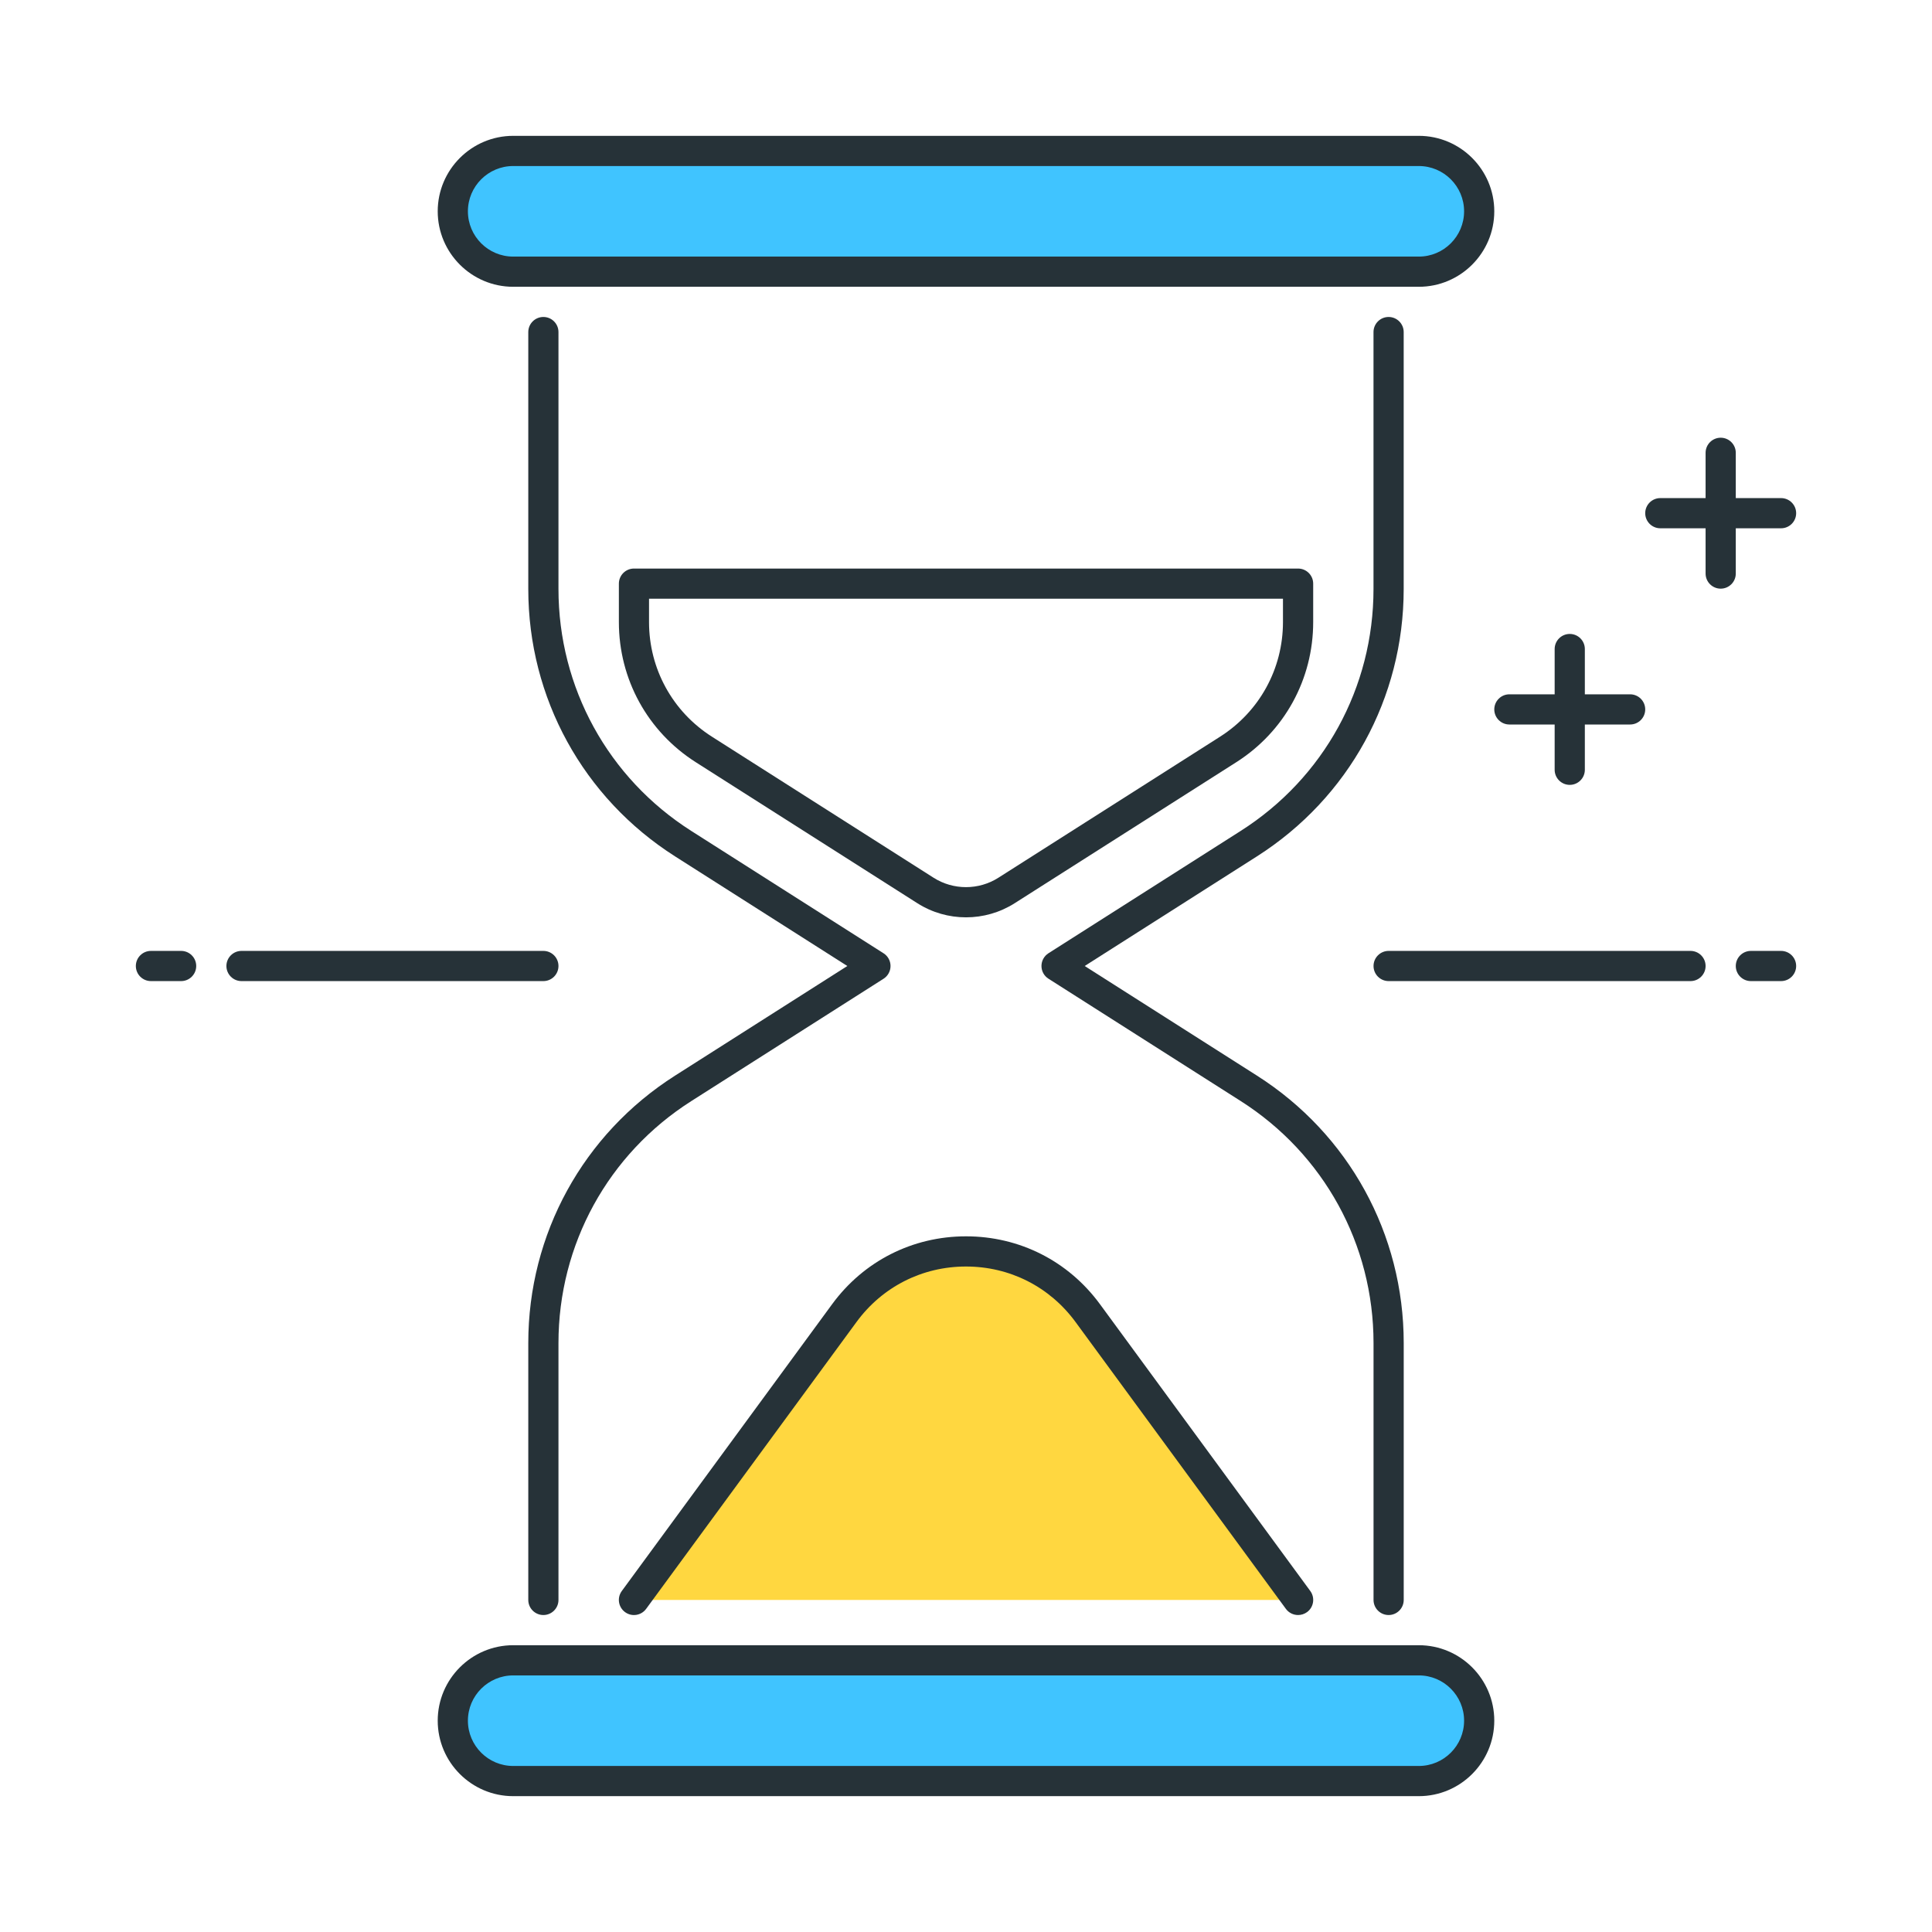 <?xml version="1.0" encoding="utf-8"?>
<!-- Generator: Adobe Illustrator 22.0.0, SVG Export Plug-In . SVG Version: 6.00 Build 0)  -->
<svg version="1.1" id="Icon_Set" xmlns="http://www.w3.org/2000/svg" xmlns:xlink="http://www.w3.org/1999/xlink" x="0px" y="0px"
	 viewBox="0 0 64 64" style="enable-background:new 0 0 64 64;" xml:space="preserve">
<style type="text/css">
	.st0{fill:#40C4FF;}
	.st1{fill:#263238;}
	.st2{fill:#FFD740;}
	.st3{fill:#FF5252;}
	.st4{fill:#4DB6AC;}
	.st5{fill:#FFFFFF;}
	.st6{fill:#4FC3F7;}
	.st7{fill:#37474F;}
</style>
<g>
	<g>
		<path class="st1" d="M18,53.5c-0.276,0-0.5-0.224-0.5-0.5v-8.511c0-3.609,1.818-6.921,4.863-8.858L28.069,32l-5.706-3.631
			c-3.045-1.938-4.863-5.249-4.863-8.858V11c0-0.276,0.224-0.5,0.5-0.5s0.5,0.224,0.5,0.5v8.511c0,3.266,1.645,6.262,4.4,8.015
			l6.369,4.053C29.413,31.67,29.5,31.829,29.5,32s-0.087,0.33-0.231,0.422L22.9,36.475c-2.755,1.753-4.4,4.749-4.4,8.015V53
			C18.5,53.276,18.276,53.5,18,53.5z"/>
	</g>
	<g>
		<path class="st1" d="M46,53.5c-0.276,0-0.5-0.224-0.5-0.5v-8.511c0-3.265-1.645-6.261-4.399-8.015l-6.369-4.053
			C34.587,32.33,34.5,32.171,34.5,32s0.087-0.33,0.231-0.422l6.369-4.053c2.755-1.753,4.399-4.75,4.399-8.015V11
			c0-0.276,0.224-0.5,0.5-0.5s0.5,0.224,0.5,0.5v8.511c0,3.609-1.817,6.92-4.862,8.858L35.932,32l5.706,3.631
			c3.045,1.938,4.862,5.25,4.862,8.858V53C46.5,53.276,46.276,53.5,46,53.5z"/>
	</g>
	<g>
		<path class="st0" d="M47,5H17c-1.105,0-2,0.895-2,2c0,1.105,0.895,2,2,2h30c1.105,0,2-0.895,2-2C49,5.895,48.105,5,47,5z"/>
		<path class="st1" d="M47,9.5H17c-1.378,0-2.5-1.122-2.5-2.5s1.122-2.5,2.5-2.5h30c1.379,0,2.5,1.122,2.5,2.5S48.379,9.5,47,9.5z
			 M17,5.5c-0.827,0-1.5,0.673-1.5,1.5s0.673,1.5,1.5,1.5h30c0.827,0,1.5-0.673,1.5-1.5S47.827,5.5,47,5.5H17z"/>
	</g>
	<g>
		<path class="st0" d="M17,59h30c1.105,0,2-0.895,2-2v0c0-1.105-0.895-2-2-2H17c-1.105,0-2,0.895-2,2v0C15,58.105,15.895,59,17,59z"
			/>
		<path class="st1" d="M47,59.5H17c-1.378,0-2.5-1.122-2.5-2.5s1.122-2.5,2.5-2.5h30c1.379,0,2.5,1.122,2.5,2.5S48.379,59.5,47,59.5
			z M17,55.5c-0.827,0-1.5,0.673-1.5,1.5s0.673,1.5,1.5,1.5h30c0.827,0,1.5-0.673,1.5-1.5s-0.673-1.5-1.5-1.5H17z"/>
	</g>
	<g>
		<path class="st2" d="M21,53l6.968-9.502c1.998-2.724,6.066-2.724,8.064,0L43,53"/>
		<path class="st1" d="M43,53.5c-0.153,0-0.306-0.071-0.403-0.204l-6.968-9.502c-0.857-1.169-2.18-1.839-3.629-1.839
			s-2.771,0.67-3.628,1.839l-6.968,9.502c-0.164,0.223-0.476,0.271-0.699,0.107c-0.223-0.164-0.271-0.477-0.107-0.699l6.968-9.502
			c1.047-1.428,2.664-2.247,4.435-2.247c1.772,0,3.388,0.819,4.436,2.247l6.968,9.502c0.163,0.223,0.115,0.536-0.107,0.699
			C43.207,53.469,43.103,53.5,43,53.5z"/>
	</g>
	<g>
		<path class="st1" d="M32,30.388c-0.561,0-1.121-0.156-1.61-0.467l-7.342-4.672c-1.595-1.016-2.547-2.75-2.547-4.64v-1.275
			c0-0.276,0.224-0.5,0.5-0.5h22c0.276,0,0.5,0.224,0.5,0.5v1.275c0,1.891-0.952,3.625-2.547,4.64l-7.343,4.672l-0.269-0.422
			l0.269,0.422C33.121,30.232,32.561,30.388,32,30.388z M21.5,19.833v0.775c0,1.546,0.779,2.966,2.084,3.796l7.342,4.672
			c0.653,0.416,1.495,0.415,2.147,0l7.343-4.672c1.305-0.831,2.084-2.25,2.084-3.796v-0.775H21.5z"/>
	</g>
	<g>
		<path class="st1" d="M56,32.5H46c-0.276,0-0.5-0.224-0.5-0.5s0.224-0.5,0.5-0.5h10c0.276,0,0.5,0.224,0.5,0.5S56.276,32.5,56,32.5
			z"/>
	</g>
	<g>
		<path class="st1" d="M59,32.5h-1c-0.276,0-0.5-0.224-0.5-0.5s0.224-0.5,0.5-0.5h1c0.276,0,0.5,0.224,0.5,0.5S59.276,32.5,59,32.5z
			"/>
	</g>
	<g>
		<path class="st1" d="M18,32.5H8c-0.276,0-0.5-0.224-0.5-0.5s0.224-0.5,0.5-0.5h10c0.276,0,0.5,0.224,0.5,0.5S18.276,32.5,18,32.5z
			"/>
	</g>
	<g>
		<path class="st1" d="M6,32.5H5c-0.276,0-0.5-0.224-0.5-0.5s0.224-0.5,0.5-0.5h1c0.276,0,0.5,0.224,0.5,0.5S6.276,32.5,6,32.5z"/>
	</g>
	<g>
		<path class="st1" d="M59,17.5h-4c-0.276,0-0.5-0.224-0.5-0.5s0.224-0.5,0.5-0.5h4c0.276,0,0.5,0.224,0.5,0.5S59.276,17.5,59,17.5z
			"/>
	</g>
	<g>
		<path class="st1" d="M57,19.5c-0.276,0-0.5-0.224-0.5-0.5v-4c0-0.276,0.224-0.5,0.5-0.5s0.5,0.224,0.5,0.5v4
			C57.5,19.276,57.276,19.5,57,19.5z"/>
	</g>
	<g>
		<path class="st1" d="M54,24h-4c-0.276,0-0.5-0.224-0.5-0.5S49.724,23,50,23h4c0.276,0,0.5,0.224,0.5,0.5S54.276,24,54,24z"/>
	</g>
	<g>
		<path class="st1" d="M52,26c-0.276,0-0.5-0.224-0.5-0.5v-4c0-0.276,0.224-0.5,0.5-0.5s0.5,0.224,0.5,0.5v4
			C52.5,25.776,52.276,26,52,26z"/>
	</g>
</g>
</svg>
